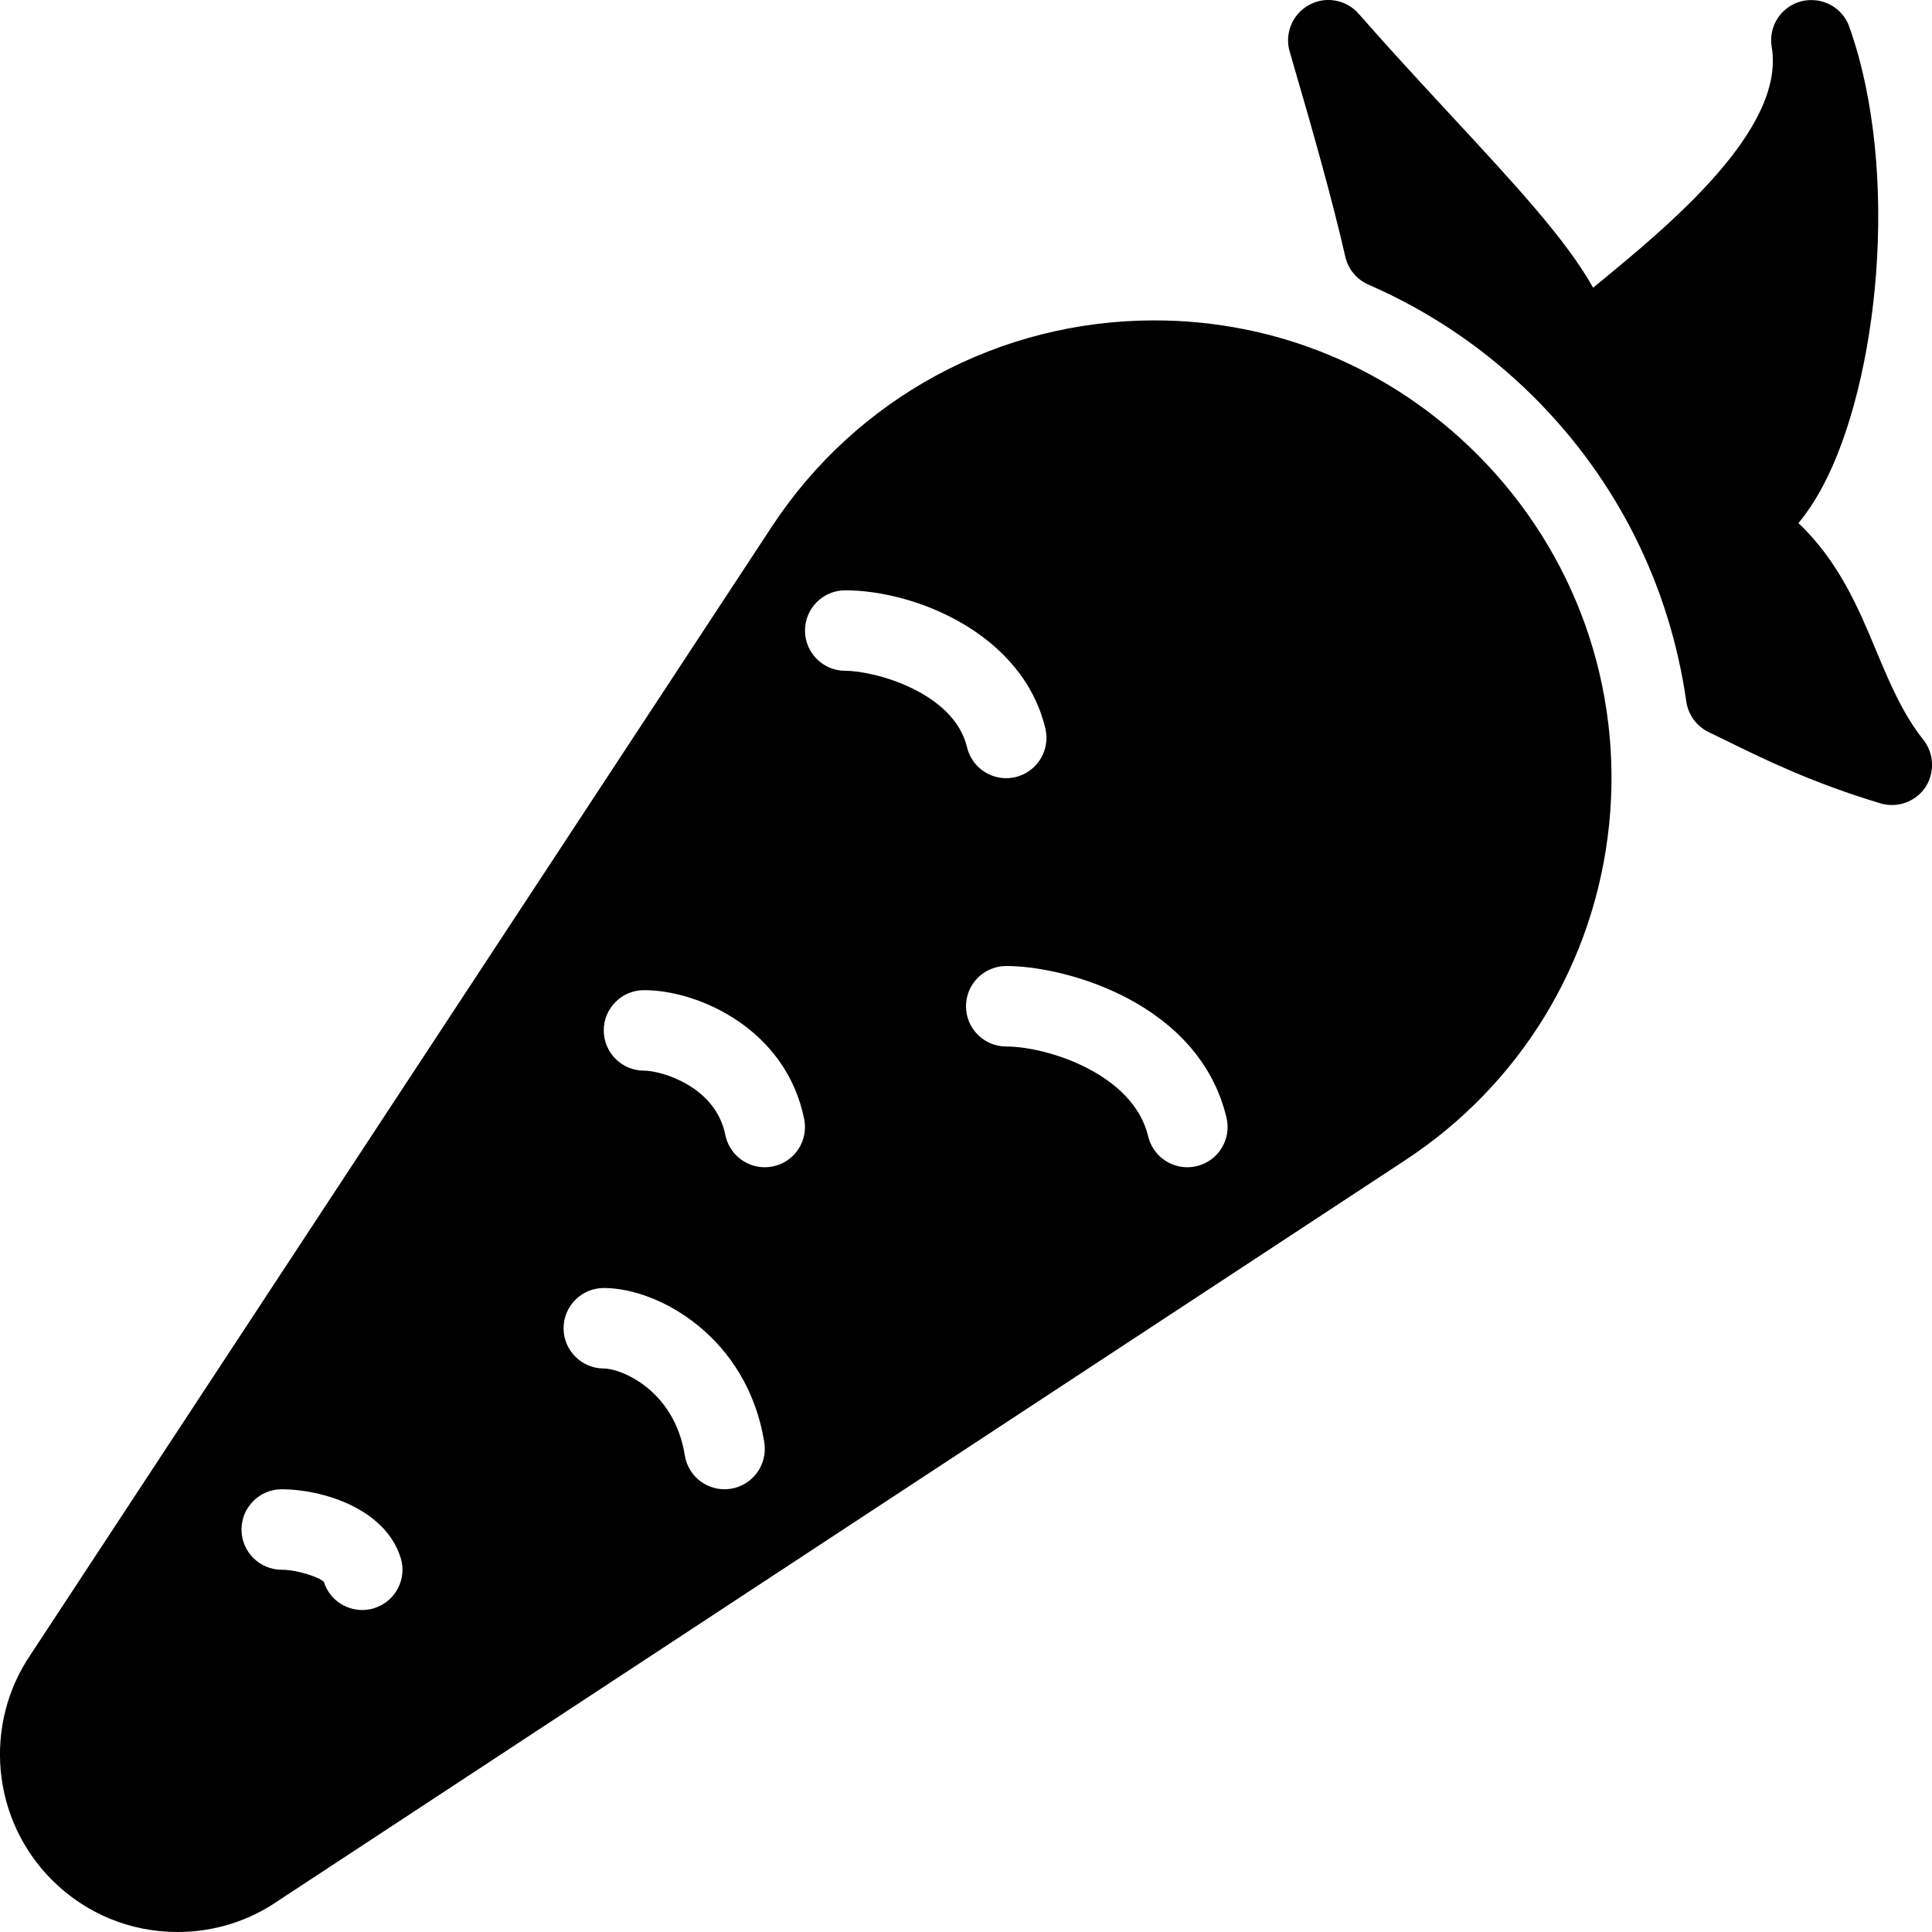 <?xml version="1.0" encoding="iso-8859-1"?>
<!-- Generator: Adobe Illustrator 19.0.0, SVG Export Plug-In . SVG Version: 6.00 Build 0)  -->
<svg version="1.1" id="Layer_1" xmlns="http://www.w3.org/2000/svg" xmlns:xlink="http://www.w3.org/1999/xlink" x="0px" y="0px"
	 viewBox="0 0 24 24" style="enable-background:new 0 0 24 24;" xml:space="preserve">
<g>
	<g>
		<path d="M14.34,3.98c-1.921,0-3.698,0.958-4.752,2.562L0.383,20.55c-0.597,0.875-0.487,2.054,0.263,2.804
			C1.063,23.771,1.617,24,2.207,24c0.445,0,0.875-0.133,1.235-0.379l14.015-9.209c1.434-0.942,2.357-2.461,2.532-4.168
			c0.174-1.707-0.421-3.381-1.638-4.599C17.279,4.572,15.854,3.98,14.34,3.98z M4.652,19.976C4.602,19.993,4.55,20,4.5,20
			c-0.212,0-0.409-0.135-0.476-0.348C3.98,19.599,3.702,19.5,3.5,19.5C3.224,19.5,3,19.276,3,19s0.224-0.5,0.5-0.5
			c0.484,0,1.278,0.226,1.476,0.848C5.06,19.611,4.915,19.892,4.652,19.976z M9.079,18.494C9.053,18.498,9.026,18.5,9,18.5
			c-0.242,0-0.454-0.175-0.493-0.421C8.377,17.266,7.715,17,7.501,17c-0.276,0-0.5-0.224-0.5-0.5s0.224-0.5,0.5-0.5
			c0.681,0,1.785,0.611,1.994,1.921C9.537,18.194,9.352,18.45,9.079,18.494z M9.598,14.49C9.565,14.497,9.532,14.5,9.5,14.5
			c-0.234,0-0.442-0.165-0.49-0.402C8.89,13.496,8.218,13.3,8,13.3c-0.276,0-0.5-0.224-0.5-0.5s0.224-0.5,0.5-0.5
			c0.694,0,1.77,0.497,1.99,1.603C10.044,14.173,9.869,14.437,9.598,14.49z M10.5,8.333c-0.276,0-0.5-0.224-0.5-0.5
			s0.224-0.5,0.5-0.5c0.862,0,2.203,0.533,2.486,1.717c0.064,0.269-0.102,0.538-0.37,0.603c-0.039,0.009-0.078,0.014-0.117,0.014
			c-0.226,0-0.431-0.154-0.486-0.384C11.852,8.606,10.879,8.333,10.5,8.333z M14.866,14.486c-0.039,0.009-0.078,0.014-0.117,0.014
			c-0.226,0-0.431-0.154-0.486-0.384C14.077,13.337,13.005,13,12.5,13c-0.276,0-0.5-0.224-0.5-0.5s0.224-0.5,0.5-0.5
			c0.746,0,2.396,0.46,2.736,1.884C15.3,14.152,15.135,14.422,14.866,14.486z M23.892,9.189c-0.26-0.328-0.418-0.707-0.586-1.108
			c-0.22-0.526-0.462-1.105-0.965-1.583c0.107-0.129,0.208-0.281,0.302-0.457c0.681-1.279,0.976-3.878,0.33-5.708
			c-0.086-0.244-0.344-0.38-0.597-0.317c-0.251,0.065-0.411,0.312-0.367,0.568c0.174,1.024-1.282,2.22-2.152,2.935
			c-0.023,0.019-0.045,0.037-0.067,0.055c-0.327-0.589-0.967-1.28-1.768-2.144c-0.366-0.396-0.757-0.817-1.144-1.259
			c-0.155-0.177-0.412-0.223-0.617-0.109c-0.206,0.113-0.306,0.354-0.24,0.579c0.309,1.058,0.532,1.853,0.691,2.548
			C16.747,3.344,16.854,3.473,17,3.536c0.773,0.337,1.466,0.809,2.06,1.402c1.03,1.03,1.682,2.336,1.888,3.777
			c0.024,0.165,0.128,0.308,0.279,0.38l0.228,0.111c0.469,0.23,1.053,0.517,1.903,0.773C23.406,9.994,23.454,10,23.503,10
			c0.163,0,0.319-0.08,0.414-0.219C24.036,9.601,24.028,9.361,23.892,9.189z"/>
	</g>
</g>
</svg>
